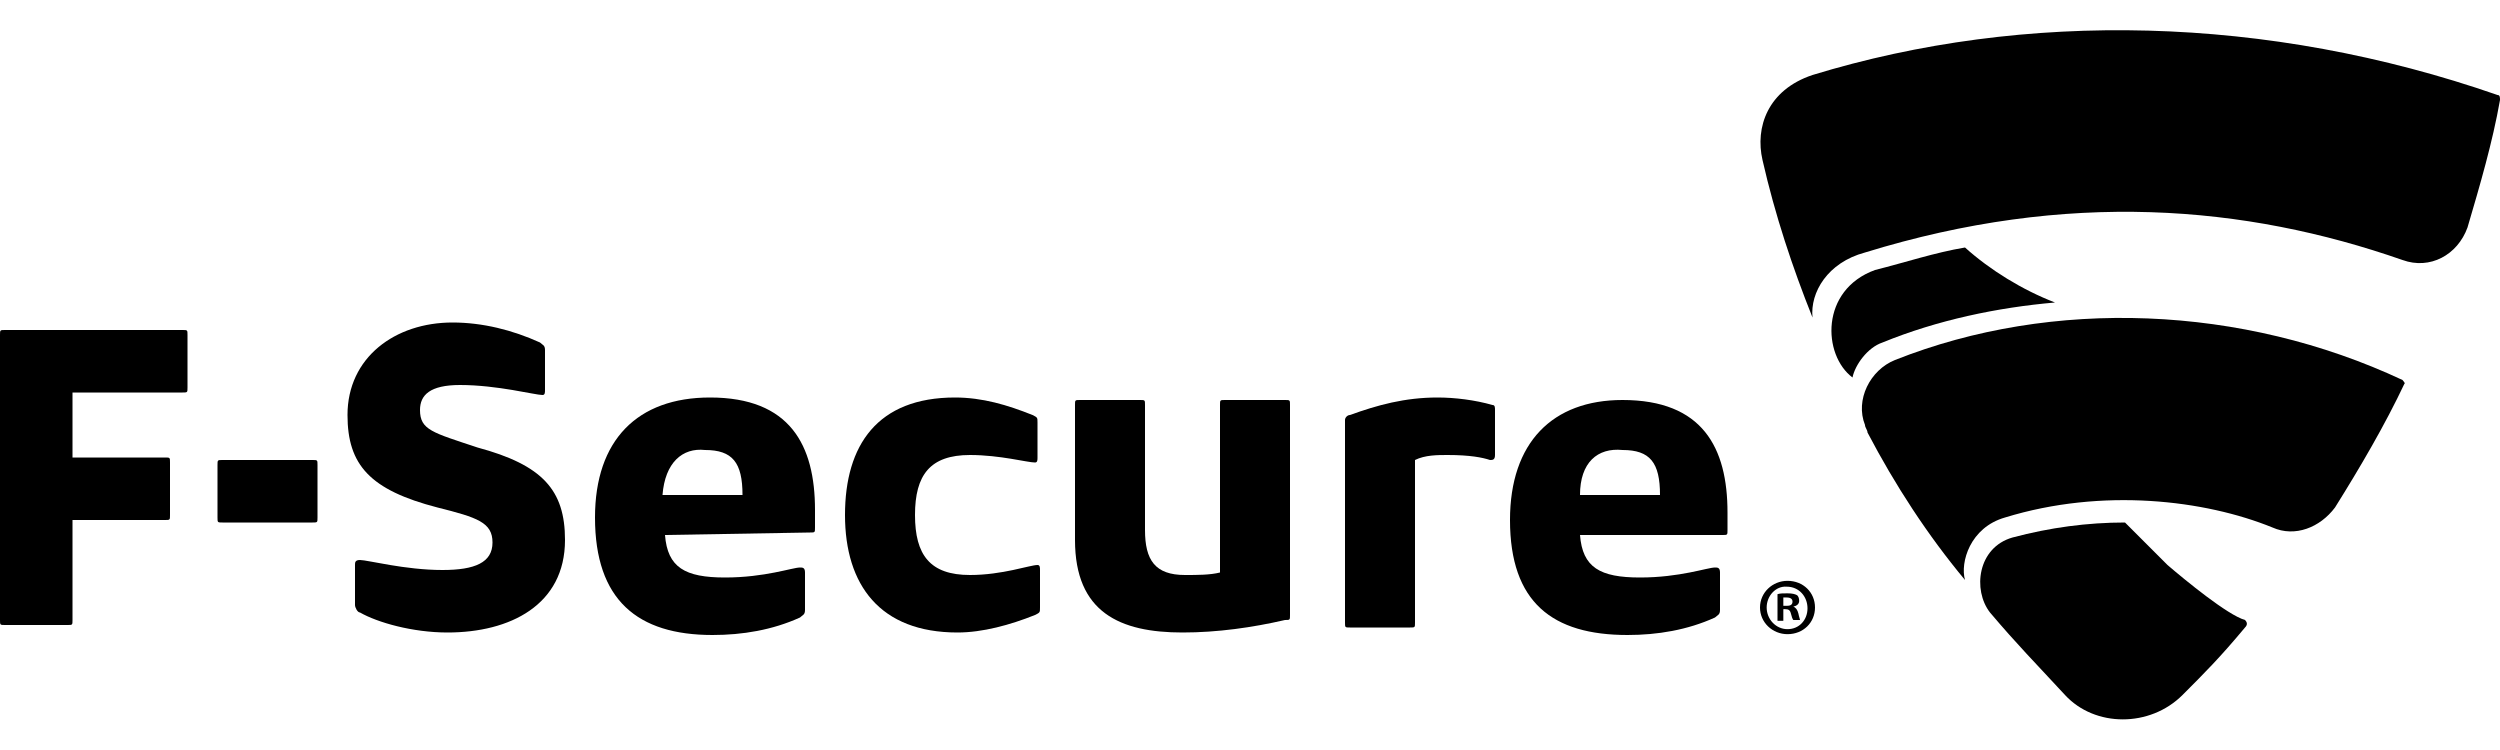 <svg xmlns="http://www.w3.org/2000/svg" viewBox="0 0 300 90">
	<title>Logo-horizontal</title>
	<path d="M0,40.2c0-0.6,0-0.6,0.6-0.6h21.3c0.6,0,0.6,0,0.6,0.6v6.3c0,0.6,0,0.6-0.6,0.6H8.7v7.8h11.1c0.6,0,0.6,0,0.6,0.6v6.3
		c0,0.6,0,0.6-0.6,0.6H8.7v12c0,0.6,0,0.6-0.6,0.6H0.6C0,75,0,75,0,74.4V40.2z"/>
	<path d="M26.7,62.7c-0.6,0-0.6,0-0.6-0.6v-6.3c0-0.6,0-0.6,0.6-0.6h10.8c0.6,0,0.6,0,0.6,0.6v6.3c0,0.6,0,0.6-0.6,0.6H26.7z"/>
	<path d="M50.4,49.2c0,2.4,1.5,2.7,6.9,4.5c7.8,2.1,10.5,5.1,10.5,11.1c0,7.8-6.6,11.1-14.1,11.1c-4.2,0-8.4-1.2-10.5-2.4
		c-0.3,0-0.6-0.6-0.6-0.9v-4.8c0-0.3,0-0.6,0.6-0.6c0.9,0,5.4,1.2,9.9,1.2c3.9,0,6-0.9,6-3.3c0-2.4-1.8-3-6.6-4.2
		c-8.1-2.1-10.8-5.1-10.8-11.1c0-6.9,5.7-11.1,12.6-11.1c3.6,0,7.2,0.9,10.5,2.4c0.3,0.3,0.6,0.3,0.6,0.9v4.8c0,0.3,0,0.6-0.3,0.6
		l0,0c-0.9,0-5.4-1.2-9.9-1.2C51.6,46.2,50.4,47.4,50.4,49.2z"/>
	<path d="M79.8,64.2c0.3,3.9,2.4,5.1,7.2,5.1s8.1-1.2,9-1.2c0.3,0,0.6,0,0.6,0.6v4.5c0,0.6-0.3,0.6-0.6,0.9
		c-3.3,1.5-6.9,2.1-10.5,2.1c-9,0-14.1-4.2-14.1-14.1c0-9.3,5.1-14.4,13.8-14.4c9.6,0,12.6,5.7,12.6,13.5v2.1c0,0.6,0,0.6-0.6,0.6
		L79.8,64.2L79.8,64.2z M79.5,59.4h9.6c0-3.9-1.2-5.4-4.5-5.4C81.9,53.7,79.8,55.5,79.5,59.4L79.5,59.4z"/>
	<path d="M114.6,47.7c3.3,0,6.3,0.9,9.3,2.1c0.6,0.3,0.6,0.3,0.6,0.9v4.2c0,0.3,0,0.6-0.3,0.6c-0.9,0-4.2-0.9-7.8-0.9
		c-4.8,0-6.6,2.4-6.6,7.2s1.8,7.2,6.6,7.2c3.9,0,7.2-1.2,8.1-1.2c0.3,0,0.3,0.3,0.3,0.6v4.5c0,0.6,0,0.6-0.6,0.9
		c-3,1.2-6.3,2.1-9.3,2.1c-9.3,0-13.5-5.7-13.5-14.1S105.3,47.7,114.6,47.7z"/>
	<path d="M141.9,75.9c-7.5,0-12.9-2.4-12.9-11.1V48.6c0-0.6,0-0.6,0.6-0.6h7.2c0.6,0,0.6,0,0.6,0.6v15c0,3.6,1.2,5.4,4.8,5.4
		c1.5,0,3,0,4.2-0.3V48.6c0-0.6,0-0.6,0.6-0.6h7.2c0.6,0,0.6,0,0.6,0.6v25.2c0,0.6,0,0.6-0.6,0.6C150.3,75.3,146.1,75.9,141.9,75.9z"
		/>
	<path d="M173.7,54.6c-1.2,0-2.7,0-3.9,0.6v19.5c0,0.6,0,0.6-0.6,0.6H162c-0.6,0-0.6,0-0.6-0.6V50.4c0-0.3,0.3-0.6,0.6-0.6
		c3.3-1.2,6.6-2.1,10.5-2.1c2.1,0,4.5,0.3,6.6,0.9c0.3,0,0.3,0.3,0.3,0.6v5.4c0,0.6-0.3,0.6-0.6,0.6
		C177.9,54.9,176.4,54.6,173.7,54.6z"/>
	<path d="M189.6,64.2c0.3,3.9,2.4,5.1,7.2,5.1c4.8,0,8.1-1.2,9-1.2c0.3,0,0.6,0,0.6,0.6v4.5c0,0.6-0.3,0.6-0.6,0.9
		c-3.3,1.5-6.9,2.1-10.5,2.1c-9,0-14.1-3.9-14.1-13.8c0-9.3,5.1-14.4,13.5-14.4c9.6,0,12.6,5.7,12.6,13.5v2.1c0,0.6,0,0.6-0.6,0.6
		L189.6,64.2z M189.6,59.4h9.6c0-3.9-1.2-5.4-4.5-5.4C191.7,53.7,189.6,55.5,189.6,59.4z"/>
	<path d="M299.7,11.4C272.1,1.8,243,1.2,217.5,9c-5.4,1.8-6.9,6.3-6,10.2c1.5,6.6,3.6,12.9,6,18.9l0,0c-0.3-3,1.8-6.6,6.3-7.8
		c24.3-7.5,45.6-5.7,64.5,0.9c3.3,1.2,6.6-0.6,7.8-3.9l0,0c1.5-5.1,3-10.2,3.9-15.3C300,11.7,300,11.4,299.7,11.4z"/>
	<path d="M235.8,29.7c-3.6,0.6-7.2,1.8-10.8,2.7c-6.6,2.4-6.3,10.2-2.7,12.9c0.3-1.5,1.8-3.6,3.6-4.2c6.6-2.7,13.8-4.2,20.7-4.8
		C242.7,34.8,238.8,32.4,235.8,29.7z"/>
	<path d="M288.3,45.6c-19.2-9-42-9.9-60.9-2.4c-3,1.2-4.8,4.8-3.6,7.8c0,0.3,0.3,0.6,0.3,0.9c3.3,6.3,7.2,12.3,11.7,17.7
		c-0.6-2.1,0.6-6.3,4.8-7.5c11.7-3.6,24-2.1,32.1,1.2c2.7,1.2,5.7,0,7.5-2.4c3-4.8,6-9.9,8.4-15C288.6,46.2,288.6,45.9,288.3,45.6
		L288.3,45.6z"/>
	<path d="M269.4,74.4c-2.1-0.6-7.2-4.8-9.3-6.6c-1.2-1.2-3-3-5.1-5.1c-4.5,0-9,0.6-13.5,1.8c-4.2,1.2-4.8,6.3-2.7,9
		c3.3,3.9,5.4,6,9,9.9c3.6,3.9,10.2,3.9,14.1,0c2.7-2.7,4.5-4.5,7.5-8.1C269.7,75,269.7,74.7,269.4,74.4L269.4,74.4z"/>
	<path d="M217.8,72.9c0,1.8-1.4,3.2-3.3,3.2c-1.8,0-3.3-1.4-3.3-3.2c0-1.8,1.5-3.2,3.3-3.2C216.4,69.7,217.8,71.1,217.8,72.9z
			M212,72.9c0,1.4,1.1,2.6,2.5,2.6c1.4,0,2.4-1.1,2.4-2.5c0-1.4-1-2.6-2.5-2.6C213.1,70.3,212,71.5,212,72.9z M214,74.5h-0.7v-3.2
		c0.3-0.1,0.7-0.1,1.2-0.1c0.6,0,0.9,0.1,1.1,0.2c0.2,0.1,0.3,0.4,0.3,0.7c0,0.4-0.3,0.6-0.7,0.7v0c0.3,0.1,0.5,0.4,0.6,0.8
		c0.1,0.5,0.2,0.7,0.2,0.8h-0.8c-0.1-0.1-0.2-0.4-0.3-0.8c-0.1-0.4-0.3-0.5-0.7-0.5H214V74.5z M214,72.7h0.4c0.4,0,0.7-0.1,0.7-0.5
		c0-0.3-0.2-0.5-0.7-0.5c-0.2,0-0.3,0-0.4,0V72.7z"/>
</svg>
